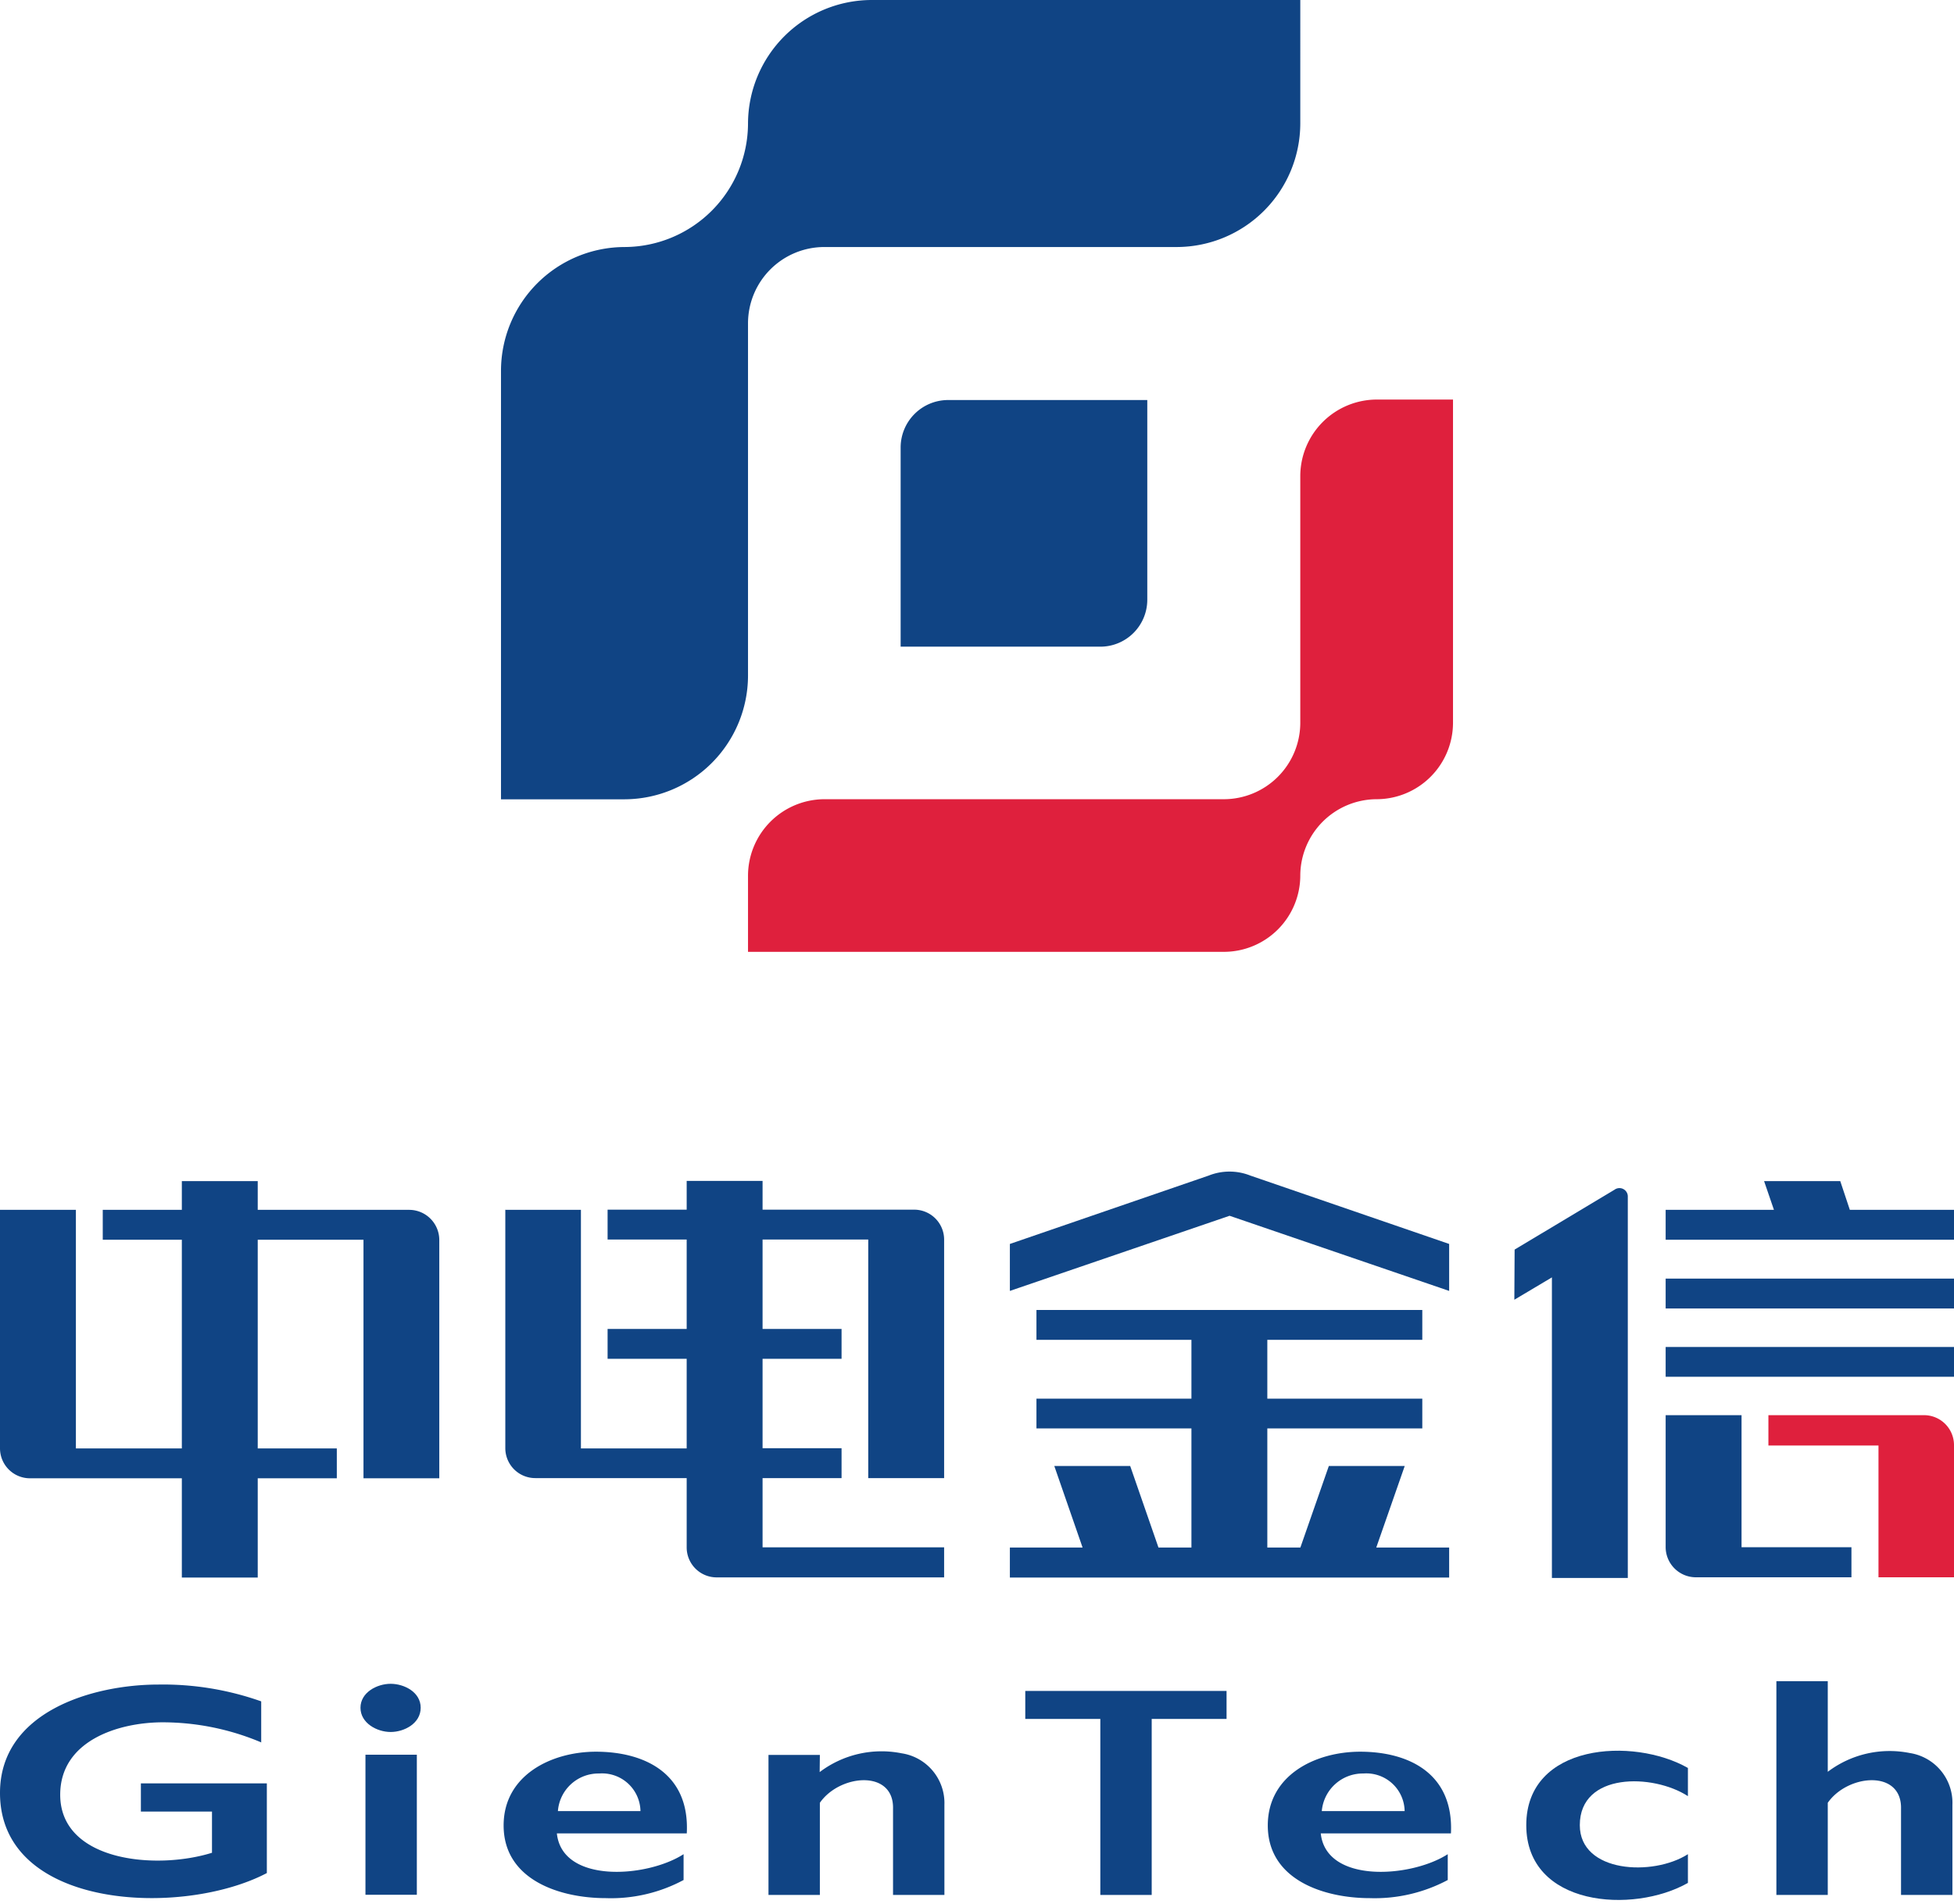 <svg id="图层_1" data-name="图层 1" xmlns="http://www.w3.org/2000/svg" viewBox="93 78.33 208.04 202.674"><defs><style>.cls-1,.cls-4{fill:#df203d;}.cls-1,.cls-2{fill-rule:evenodd;}.cls-2,.cls-3{fill:#104484;}</style></defs><path class="cls-1" d="M231.44,155.31V129a8.16,8.16,0,0,1,8.13-8.13h8.13v34.43a8.15,8.15,0,0,1-8.13,8.12,8.16,8.16,0,0,0-8.13,8.13,8.14,8.14,0,0,1-8.12,8.12H172.64v-8.12a8.16,8.16,0,0,1,8.13-8.13h42.55A8.15,8.15,0,0,0,231.44,155.31Z"/><path class="cls-2" d="M180.77,104.63a8.13,8.13,0,0,0-8.13,8.12v37.53a13.19,13.19,0,0,1-13.15,13.15H146.34V117.78a13.19,13.19,0,0,1,13.15-13.15h0a13.19,13.19,0,0,0,13.15-13.15,13.19,13.19,0,0,1,13.15-13.15h45.65V91.48a13.18,13.18,0,0,1-13.14,13.15Z"/><path class="cls-2" d="M210.16,147.18H188.89V125.92a5.06,5.06,0,0,1,5-5h21.26v21.27A5,5,0,0,1,210.16,147.18Z"/><path class="cls-3" d="M247.29,210.77l-21.17-7.28a6,6,0,0,0-4.43,0l-21.17,7.28v5l23.39-8,23.38,8Z"/><polygon class="cls-3" points="280.82 204.08 288.93 204.08 289.95 207.14 301.04 207.14 301.04 210.32 270.34 210.32 270.34 207.14 281.87 207.14 280.82 204.08"/><rect class="cls-3" x="270.34" y="214.46" width="30.7" height="3.18"/><rect class="cls-3" x="270.34" y="221.74" width="30.7" height="3.17"/><path class="cls-3" d="M254.26,211.37,264.89,205a.89.89,0,0,1,1.42.76v40.57h-8.08v-32l-4,2.38Z"/><path class="cls-3" d="M270.34,229h8.08v14.06h11.7v3.2H273.54a3.22,3.22,0,0,1-3.2-3.2V229Z"/><polygon class="cls-3" points="231.84 246.29 227.93 246.29 219.85 246.29 215.97 246.29 209.68 246.29 208.26 246.29 200.52 246.29 200.52 243.09 208.26 243.09 205.25 234.41 213.33 234.41 216.34 243.09 219.85 243.09 219.85 230.41 203.35 230.41 203.35 227.24 219.85 227.24 219.85 220.98 203.35 220.98 203.35 217.8 244.43 217.8 244.43 220.98 227.93 220.98 227.93 227.24 244.43 227.24 244.43 230.41 227.93 230.41 227.93 240.36 227.93 243.09 231.45 243.09 234.48 234.41 242.56 234.41 239.53 243.09 247.29 243.09 247.29 246.29 239.01 246.29 238.14 246.29 231.84 246.29"/><path class="cls-3" d="M287.6,257.32h-5.47v22.76h5.47v-9.81c2.13-3.06,7.91-3.57,7.8.65v9.16h5.47V270.5a5.36,5.36,0,0,0-4.54-5.53,10.91,10.91,0,0,0-8.73,2Z"/><path class="cls-3" d="M152.4,271.15a4.33,4.33,0,0,1,4.39-4,4.09,4.09,0,0,1,4.4,4Zm13.38,7.34v-2.75c-3.91,2.52-12.93,3.15-13.49-2.21h13.83c.34-6.46-4.59-8.7-9.67-8.7-4.73,0-9.83,2.49-9.83,7.85,0,5.81,6,7.74,10.88,7.74a16.36,16.36,0,0,0,8.28-1.93"/><path class="cls-3" d="M131.38,260.15c0,1.64,1.76,2.58,3.21,2.58s3.2-.91,3.2-2.58-1.76-2.55-3.2-2.55-3.21.91-3.21,2.55m6,5h-5.47v14.91h5.47Z"/><path class="cls-3" d="M120.81,263.86v-4.39a31.32,31.32,0,0,0-10.94-1.79c-7.06,0-16.87,2.92-16.87,11.54,0,12.47,19.45,13.24,28.41,8.53V268.2H108v3h7.57v4.39c-6,1.87-16.16.91-16.16-6.18,0-5.75,6.18-7.71,10.94-7.71a27,27,0,0,1,10.49,2.15"/><path class="cls-3" d="M180.29,265.17h-5.47v14.91h5.47v-9.81c2.12-3.06,7.91-3.57,7.79.65v9.16h5.47V270.5A5.36,5.36,0,0,0,189,265a10.91,10.91,0,0,0-8.73,2Z"/><path class="cls-3" d="M93,207.14h8.08v25.4h11.28V210.32h-8.42v-3.18h8.42v-3.06h8.08v3.06H136.6a3.21,3.21,0,0,1,3.17,3.18v25.4H131.7v-25.4H120.44v22.22h8.42v3.18h-8.42v10.57h-8.08V235.72H96.18A3.19,3.19,0,0,1,93,232.54v-25.4Z"/><path class="cls-3" d="M146.75,207.14h8.1v25.4h11.26V223h-8.42v-3.18h8.42v-9.52h-8.42v-3.18h8.42v-3.06h8.08v3.06h16.15a3.19,3.19,0,0,1,3.18,3.18v25.4h-8.08v-25.4H174.19v9.52h8.41V223h-8.41v9.52h8.41v3.18h-8.41v7.37h19.33v3.2H169.28a3.19,3.19,0,0,1-3.17-3.2v-7.37H150a3.19,3.19,0,0,1-3.2-3.18v-25.4Z"/><path class="cls-4" d="M293,243.09V232.23H281.28V229h16.58a3.19,3.19,0,0,1,3.18,3.2v14.06H293Z"/><polygon class="cls-3" points="215.62 280.08 215.62 261.34 223.59 261.34 223.59 258.36 202.16 258.36 202.16 261.34 210.15 261.34 210.15 280.08 215.62 280.08"/><path class="cls-3" d="M233.73,271.15a4.38,4.38,0,0,1,4.43-4,4.08,4.08,0,0,1,4.39,4Zm13.41,7.34v-2.75c-3.91,2.52-12.95,3.15-13.52-2.21h13.86c.31-6.46-4.59-8.7-9.66-8.7-4.77,0-9.84,2.49-9.84,7.85,0,5.81,6,7.74,10.86,7.74a16.53,16.53,0,0,0,8.3-1.93"/><path class="cls-3" d="M255.5,272.65c0,8.68,11.37,9.47,17.21,6.15v-3.06c-3.71,2.38-11.51,2-11.51-3.09,0-5.64,7.8-5.5,11.51-3.09v-3c-5.84-3.32-17.21-2.61-17.21,6.09"/></svg>